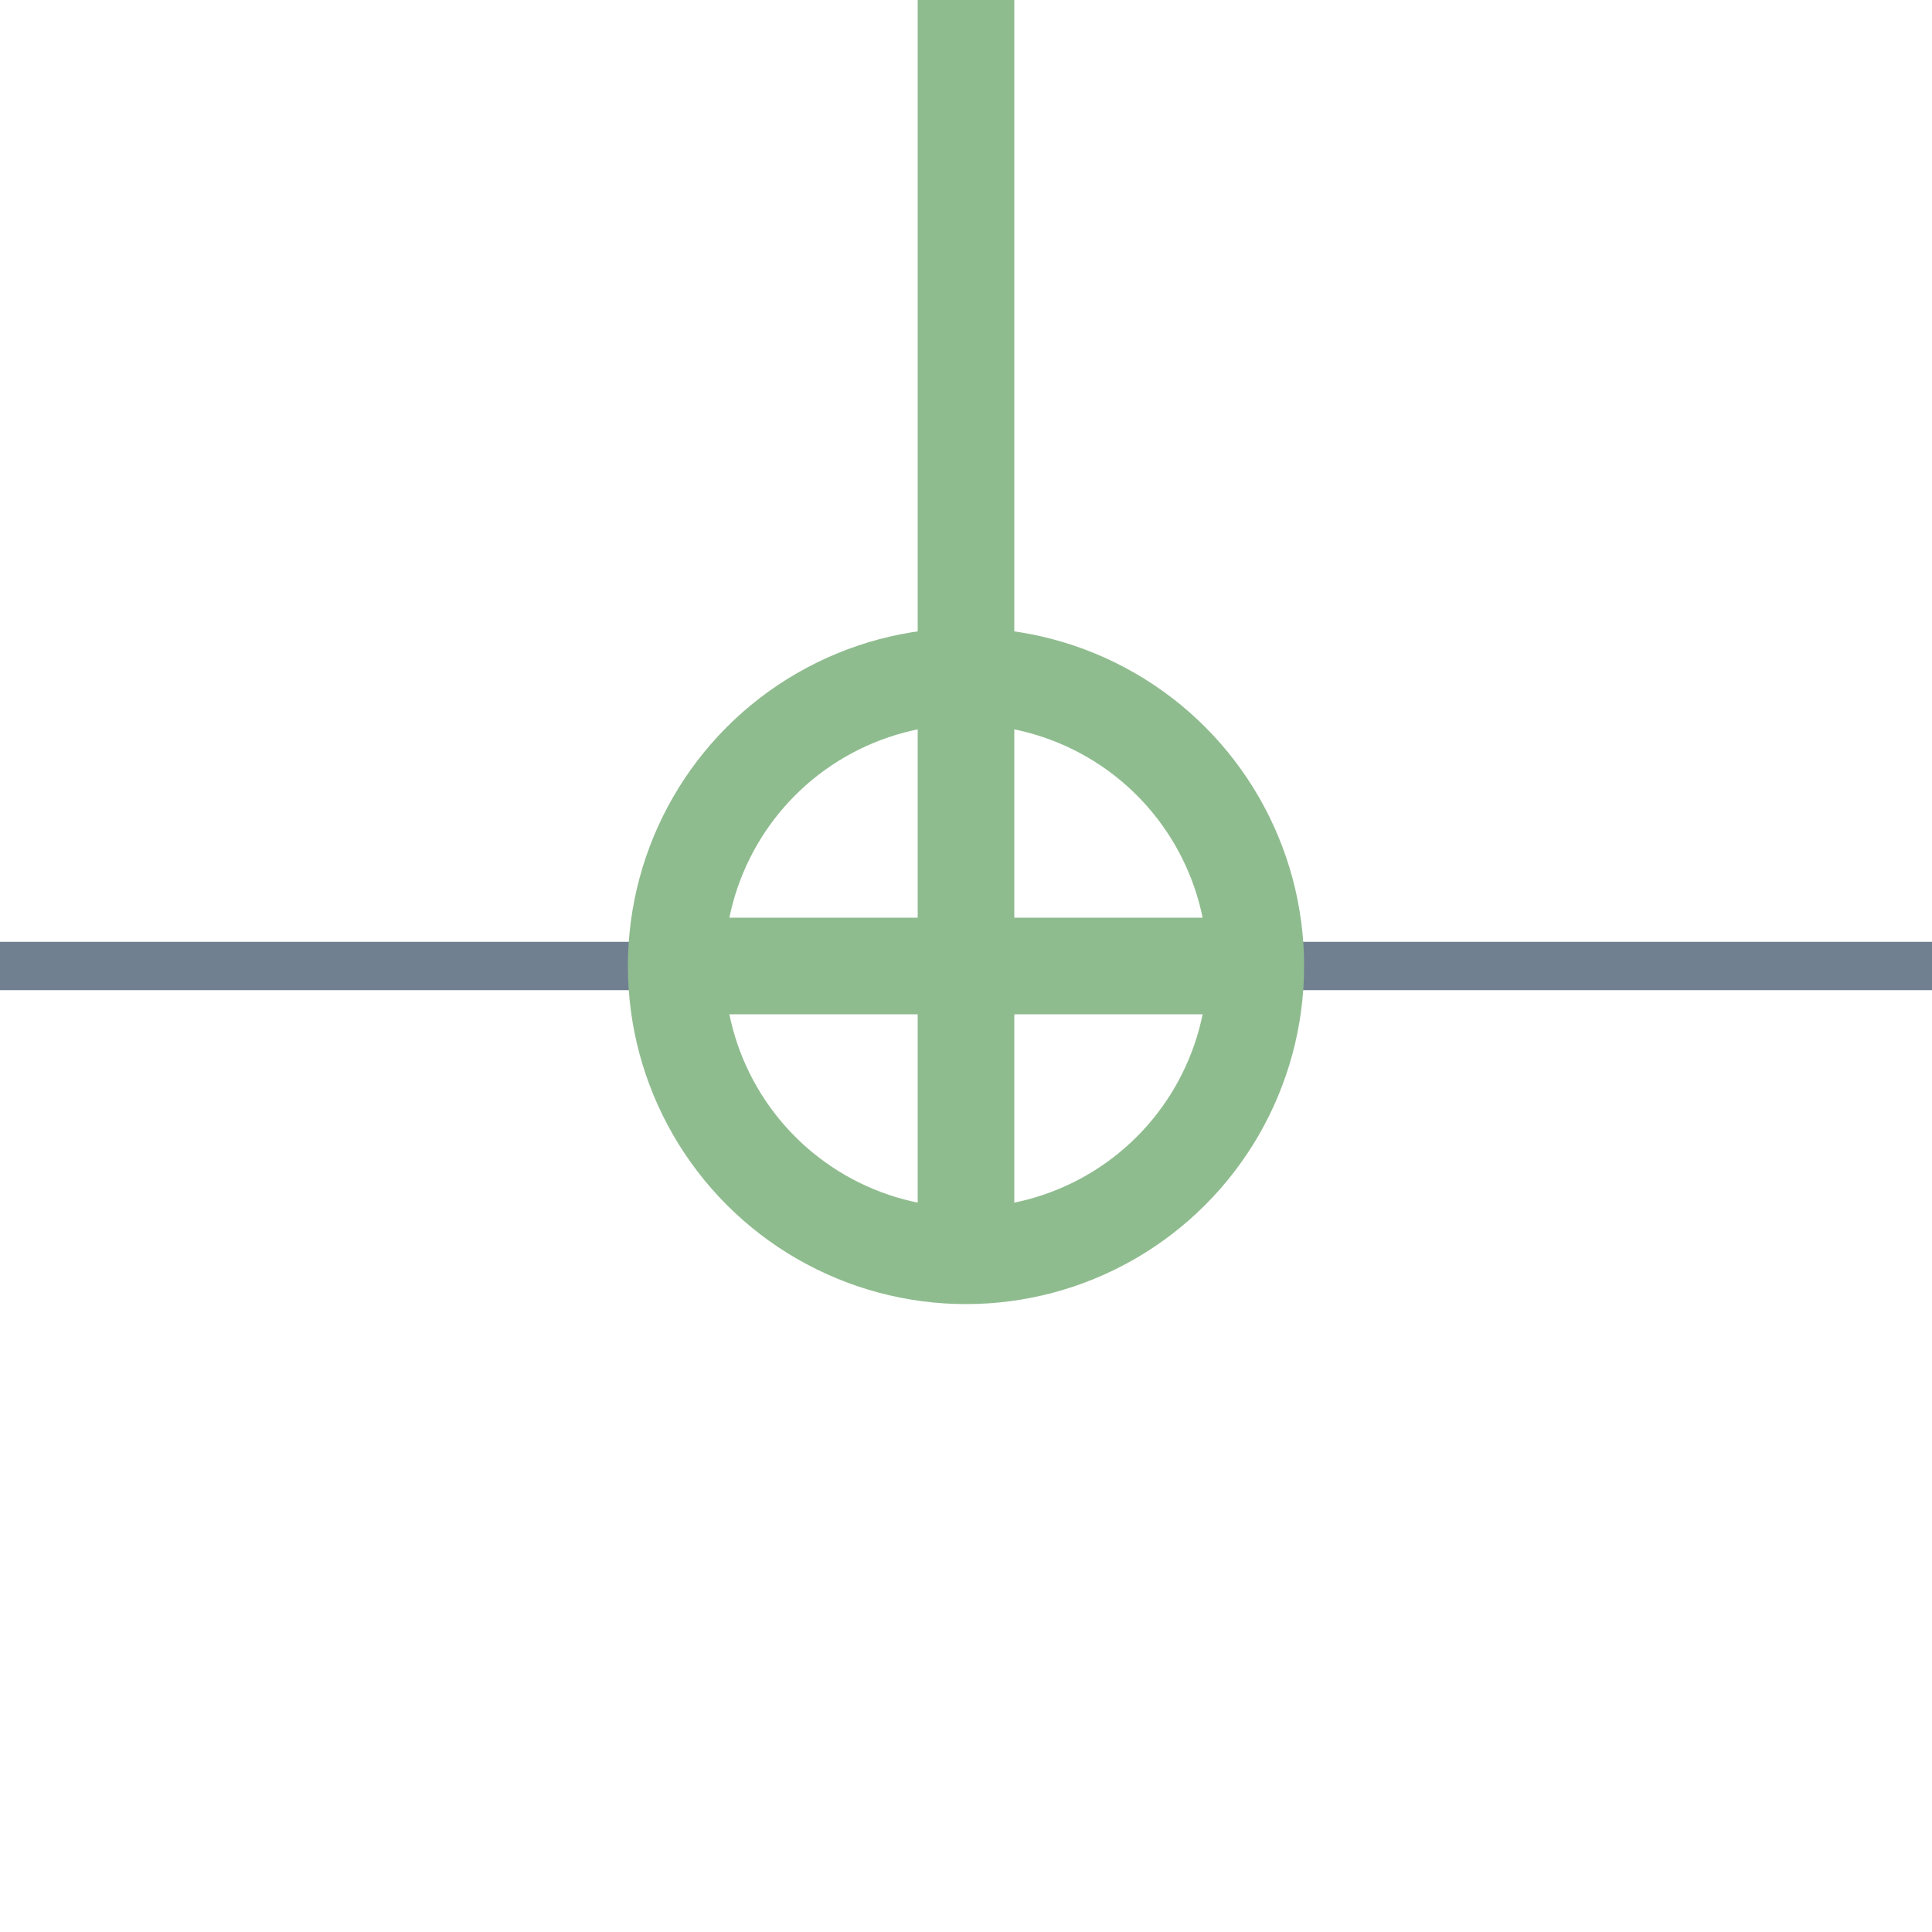 <?xml version="1.0" encoding="utf-8"?>
<svg width="40" height="40" xmlns="http://www.w3.org/2000/svg">
  <g>
    <line x1="26" y1="20" x2="40" y2="20" style="stroke:slategray;stroke-width:1" />
    <line x1="0" y1="20" x2="14" y2="20" style="stroke:slategray;stroke-width:1" />
    <circle cx="20" cy="20" r="6" style="stroke:DarkSeaGreen;stroke-width:2;" fill="transparent" />
    <line x1="14" y1="20" x2="26" y2="20" style="stroke:DarkSeaGreen;stroke-width:2;" />
    <line x1="20" y1="14" x2="20" y2="26" style="stroke:DarkSeaGreen;stroke-width:2;" />
    <line x1="20" y1="14" x2="20" y2="0" style="stroke:DarkSeaGreen;stroke-width:2; " />
  </g>
</svg>